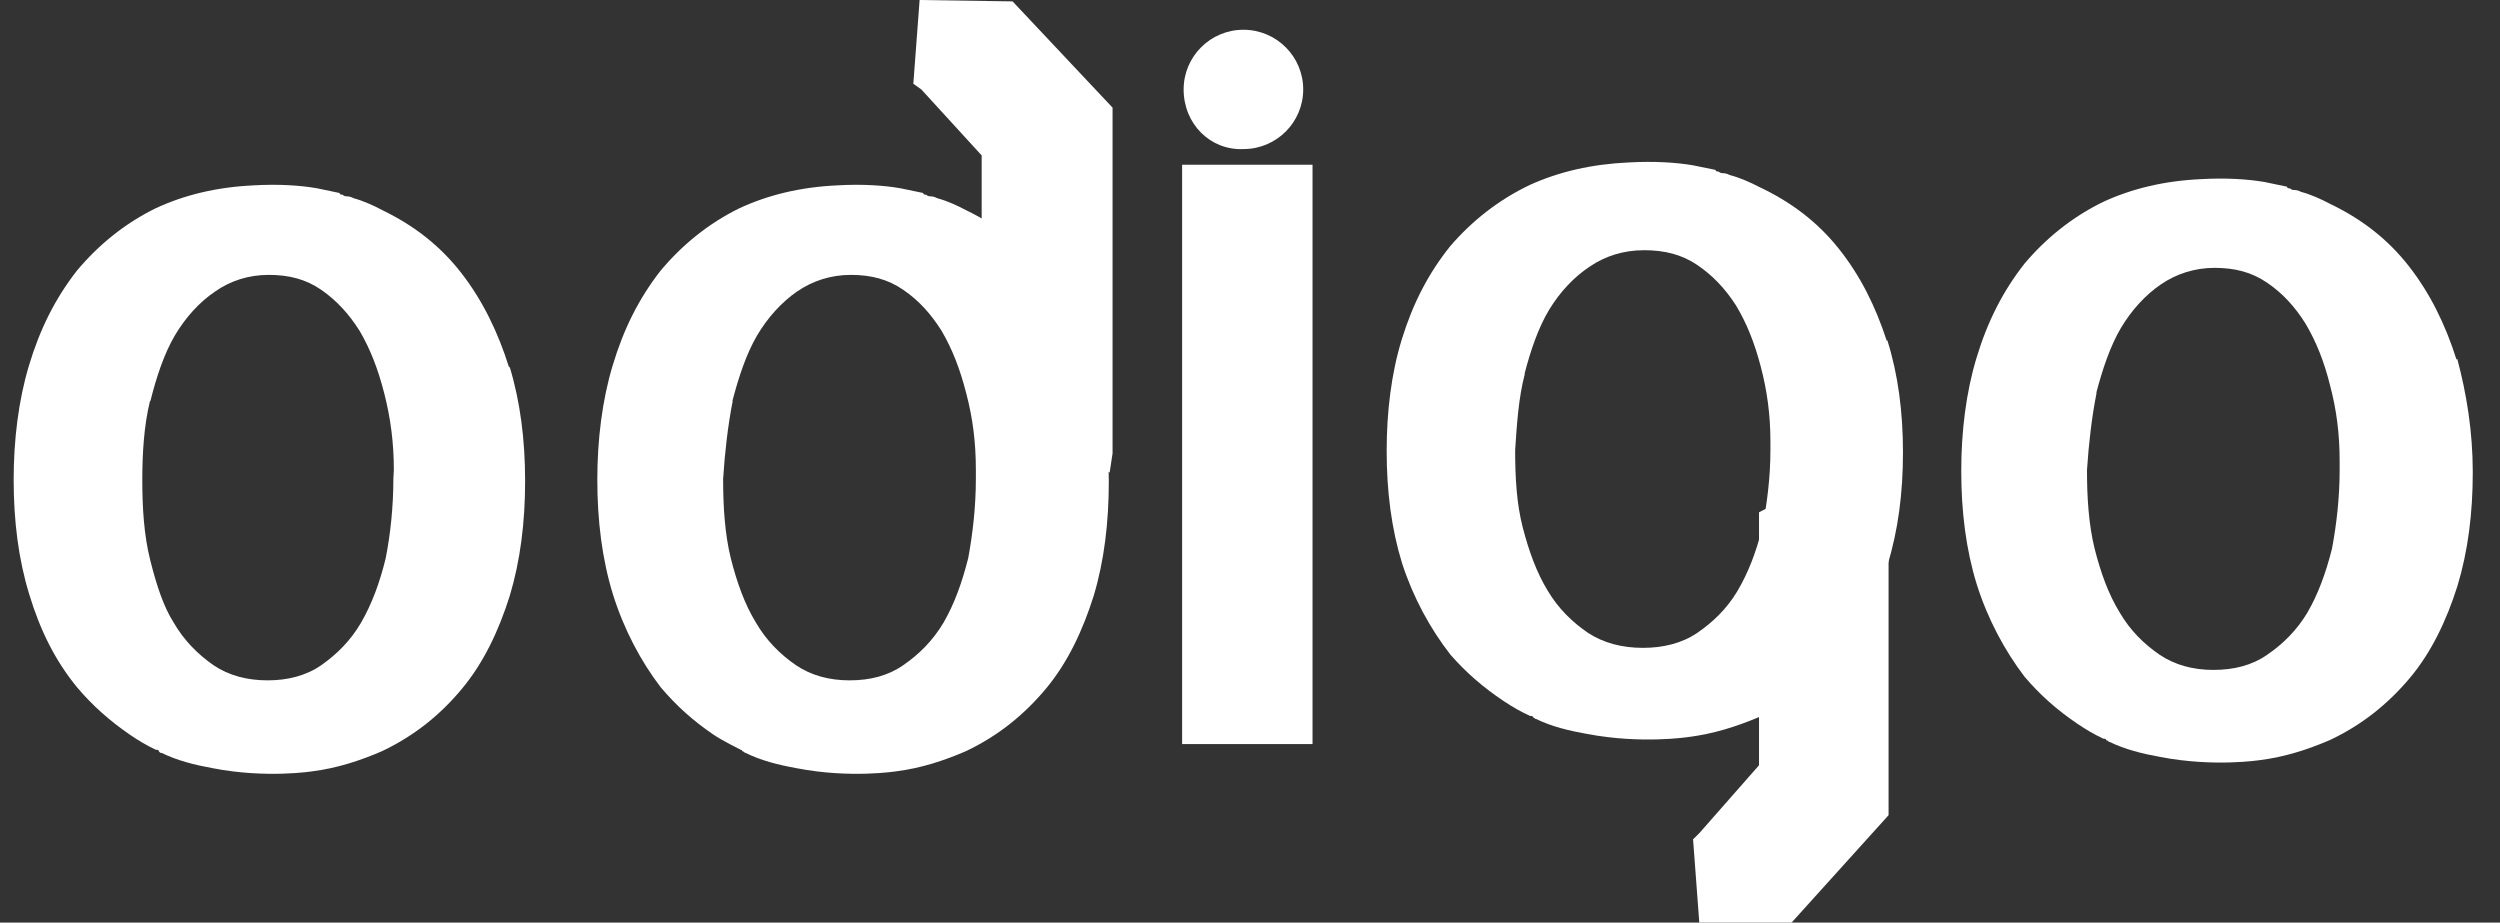 <svg width="84" height="31" viewBox="0 0 84 31" fill="none" xmlns="http://www.w3.org/2000/svg">
<rect x="0" y="0" width="84" height="31" fill="#333333" stroke="none"/>
<path fill-rule="evenodd" clip-rule="evenodd" d="M82.539 12.085C82.17 10.916 81.656 9.859 80.933 8.937C80.21 8.014 79.327 7.346 78.283 6.846C77.986 6.687 77.624 6.528 77.319 6.448C77.319 6.448 77.206 6.384 77.102 6.384C77.054 6.384 76.998 6.384 76.941 6.329C76.901 6.329 76.845 6.329 76.845 6.273L76.082 6.114C75.52 6.019 74.797 5.971 73.962 6.019C72.725 6.074 71.633 6.337 70.669 6.782C69.625 7.291 68.741 8.006 68.018 8.865C67.296 9.787 66.782 10.797 66.412 12.021C66.059 13.182 65.898 14.502 65.898 15.822C65.898 17.198 66.059 18.47 66.42 19.638C66.79 20.807 67.36 21.865 68.026 22.739C68.549 23.351 69.111 23.852 69.793 24.313C70.099 24.52 70.356 24.671 70.677 24.822H70.717C70.717 24.822 70.765 24.822 70.765 24.87C70.8 24.87 70.816 24.886 70.83 24.901C70.843 24.914 70.855 24.926 70.878 24.926C71.4 25.18 71.97 25.323 72.588 25.434C74.395 25.784 75.945 25.538 75.945 25.538C76.773 25.434 77.552 25.18 78.275 24.87C79.359 24.361 80.234 23.654 80.965 22.787C81.688 21.928 82.202 20.855 82.571 19.686C82.925 18.517 83.085 17.245 83.085 15.87C83.085 14.502 82.877 13.23 82.563 12.053L82.539 12.085ZM70.436 13.198C70.645 12.403 70.902 11.632 71.263 11.02C71.624 10.415 72.09 9.907 72.604 9.557C73.126 9.199 73.745 9 74.411 9C75.086 9 75.656 9.143 76.178 9.501C76.692 9.851 77.102 10.296 77.463 10.869C77.825 11.481 78.09 12.141 78.291 12.952C78.507 13.763 78.612 14.582 78.612 15.496V15.798C78.612 16.712 78.507 17.627 78.355 18.438C78.146 19.257 77.889 19.964 77.528 20.584C77.166 21.189 76.7 21.642 76.178 22C75.664 22.358 75.054 22.509 74.371 22.509C73.697 22.509 73.086 22.35 72.564 22C72.042 21.642 71.576 21.189 71.215 20.569C70.846 19.964 70.588 19.257 70.38 18.438C70.179 17.627 70.123 16.712 70.123 15.798C70.179 14.924 70.283 14.017 70.444 13.206L70.436 13.198ZM59.103 25.713L57.096 27.995L56.887 28.201L57.096 31H60.196L63.456 27.39V15.909L63.36 15.035L59.103 17.213V25.713Z" fill="white"/>
<path fill-rule="evenodd" clip-rule="evenodd" d="M32.984 5.222L30.956 3.004L30.688 2.815L30.899 0L34.023 0.047L37.382 3.617V15.233L37.285 15.878L32.984 13.676V5.222ZM61.774 8.344C62.504 9.256 63.023 10.302 63.397 11.458L63.413 11.427C63.778 12.59 63.94 13.849 63.94 15.201C63.94 16.562 63.778 17.82 63.421 18.976C63.048 20.132 62.528 21.194 61.798 22.043C61.068 22.9 60.175 23.6 59.08 24.103C58.35 24.41 57.562 24.662 56.727 24.764C56.727 24.764 55.161 25.008 53.335 24.662C52.71 24.552 52.134 24.41 51.615 24.159C51.585 24.159 51.571 24.144 51.557 24.129C51.545 24.116 51.533 24.103 51.509 24.103C51.509 24.056 51.453 24.056 51.453 24.056H51.412C51.087 23.907 50.828 23.757 50.519 23.553C49.838 23.097 49.262 22.601 48.734 21.996C48.061 21.131 47.485 20.085 47.111 18.929C46.754 17.773 46.592 16.515 46.592 15.154C46.592 13.849 46.746 12.543 47.103 11.395C47.477 10.184 47.996 9.185 48.726 8.273C49.456 7.424 50.349 6.716 51.404 6.213C52.377 5.772 53.481 5.513 54.731 5.458C55.575 5.41 56.305 5.458 56.873 5.552L57.644 5.709C57.644 5.764 57.7 5.764 57.741 5.764C57.806 5.819 57.855 5.819 57.903 5.819C58.009 5.819 58.122 5.882 58.122 5.882C58.431 5.961 58.796 6.118 59.096 6.275C60.151 6.771 61.044 7.432 61.774 8.344ZM52.053 10.404C51.688 11.01 51.428 11.773 51.225 12.559L51.233 12.567C51.025 13.359 50.967 14.243 50.911 15.098L50.909 15.13C50.909 16.035 50.958 16.939 51.169 17.741C51.38 18.551 51.639 19.251 52.004 19.849C52.369 20.462 52.84 20.911 53.359 21.265C53.887 21.61 54.512 21.768 55.201 21.768C55.875 21.768 56.508 21.618 57.027 21.265C57.546 20.911 58.017 20.462 58.374 19.865C58.739 19.251 59.007 18.551 59.21 17.741C59.372 16.939 59.486 16.035 59.486 15.13V14.832C59.486 13.927 59.372 13.117 59.161 12.315C58.95 11.513 58.69 10.86 58.325 10.255C57.96 9.689 57.538 9.248 57.027 8.902C56.5 8.548 55.923 8.407 55.242 8.407C54.552 8.407 53.935 8.603 53.416 8.957C52.889 9.303 52.418 9.806 52.053 10.404ZM39.719 5.536H44.101V25H39.719V5.536Z" fill="white"/>
<path fill-rule="evenodd" clip-rule="evenodd" d="M41.779 1C40.67 1 39.77 1.898 39.77 3.005C39.77 4.168 40.67 5.058 41.779 5.009C42.888 5.009 43.788 4.111 43.788 3.005C43.788 1.898 42.888 1 41.779 1ZM15.499 9.171C16.222 10.102 16.736 11.168 17.106 12.347L17.122 12.315C17.483 13.502 17.644 14.785 17.644 16.164C17.644 17.551 17.483 18.834 17.13 20.013C16.76 21.192 16.246 22.274 15.523 23.14C14.8 24.015 13.916 24.728 12.832 25.241C12.109 25.554 11.329 25.811 10.502 25.915C10.502 25.915 8.951 26.164 7.144 25.811C6.525 25.698 5.954 25.554 5.432 25.298C5.384 25.298 5.384 25.298 5.336 25.241C5.336 25.193 5.28 25.193 5.28 25.193H5.239C4.918 25.041 4.661 24.889 4.356 24.68C3.681 24.215 3.11 23.71 2.588 23.092C1.865 22.21 1.351 21.192 0.981 19.965C0.62 18.786 0.459 17.503 0.459 16.116C0.459 14.785 0.62 13.454 0.973 12.283C1.343 11.048 1.857 10.029 2.58 9.099C3.303 8.233 4.187 7.511 5.231 6.998C6.195 6.549 7.288 6.285 8.525 6.228C9.361 6.18 10.084 6.228 10.646 6.325L11.41 6.485C11.41 6.541 11.466 6.541 11.506 6.541C11.57 6.597 11.619 6.597 11.667 6.597C11.771 6.597 11.884 6.661 11.884 6.661C12.189 6.742 12.55 6.902 12.848 7.062C13.892 7.568 14.776 8.241 15.499 9.171ZM36.717 12.347C36.348 11.168 35.834 10.102 35.111 9.171C34.388 8.241 33.504 7.568 32.459 7.062C32.162 6.902 31.8 6.742 31.495 6.661C31.495 6.661 31.383 6.597 31.278 6.597C31.23 6.597 31.174 6.597 31.118 6.541C31.069 6.541 31.021 6.541 31.021 6.485L30.25 6.325C29.688 6.228 28.964 6.18 28.137 6.228C26.9 6.285 25.807 6.549 24.843 6.998C23.798 7.511 22.915 8.233 22.192 9.099C21.468 10.029 20.954 11.048 20.585 12.283C20.231 13.454 20.07 14.785 20.07 16.116C20.07 17.503 20.231 18.786 20.593 19.965C20.962 21.144 21.525 22.21 22.2 23.092C22.722 23.71 23.284 24.215 23.967 24.68C24.272 24.889 24.891 25.193 24.891 25.193C24.891 25.193 24.939 25.193 24.939 25.241C24.974 25.241 24.99 25.258 25.005 25.273C25.017 25.285 25.029 25.298 25.052 25.298C25.574 25.554 26.136 25.698 26.763 25.811C28.571 26.164 30.121 25.915 30.121 25.915C30.949 25.811 31.728 25.554 32.451 25.241C33.536 24.728 34.412 24.015 35.143 23.14C35.866 22.274 36.38 21.192 36.75 20.013C37.103 18.834 37.256 17.551 37.256 16.164C37.256 14.785 37.055 13.502 36.742 12.315L36.717 12.347ZM24.61 13.47C24.819 12.668 25.076 11.89 25.437 11.273C25.799 10.663 26.265 10.15 26.779 9.797C27.301 9.436 27.92 9.236 28.587 9.236C29.262 9.236 29.832 9.38 30.354 9.741C30.869 10.094 31.278 10.543 31.64 11.12C32.001 11.738 32.258 12.403 32.467 13.221C32.684 14.039 32.789 14.865 32.789 15.787V16.092C32.789 17.014 32.684 17.936 32.532 18.754C32.323 19.58 32.066 20.294 31.704 20.919C31.343 21.529 30.877 21.986 30.354 22.347C29.84 22.707 29.23 22.86 28.547 22.86C27.872 22.86 27.261 22.7 26.739 22.347C26.217 21.986 25.751 21.529 25.389 20.903C25.02 20.294 24.763 19.58 24.554 18.754C24.353 17.936 24.297 17.014 24.297 16.092C24.353 15.21 24.457 14.296 24.618 13.478L24.61 13.47ZM5.055 13.47C5.255 12.668 5.513 11.89 5.874 11.273C6.236 10.663 6.702 10.15 7.224 9.797C7.738 9.436 8.349 9.236 9.032 9.236C9.706 9.236 10.277 9.38 10.799 9.741C11.305 10.094 11.723 10.543 12.085 11.12C12.446 11.738 12.703 12.403 12.912 13.221C13.121 14.039 13.233 14.865 13.233 15.787L13.217 16.092C13.217 17.014 13.121 17.936 12.96 18.754C12.759 19.58 12.494 20.294 12.133 20.919C11.779 21.529 11.313 21.986 10.799 22.347C10.285 22.707 9.658 22.86 8.991 22.86C8.308 22.86 7.69 22.7 7.168 22.347C6.653 21.986 6.187 21.529 5.826 20.903C5.505 20.398 5.263 19.684 5.047 18.818C4.838 17.992 4.781 17.054 4.781 16.14C4.781 15.218 4.838 14.296 5.039 13.478L5.055 13.47Z" fill="white"/>
</svg>
